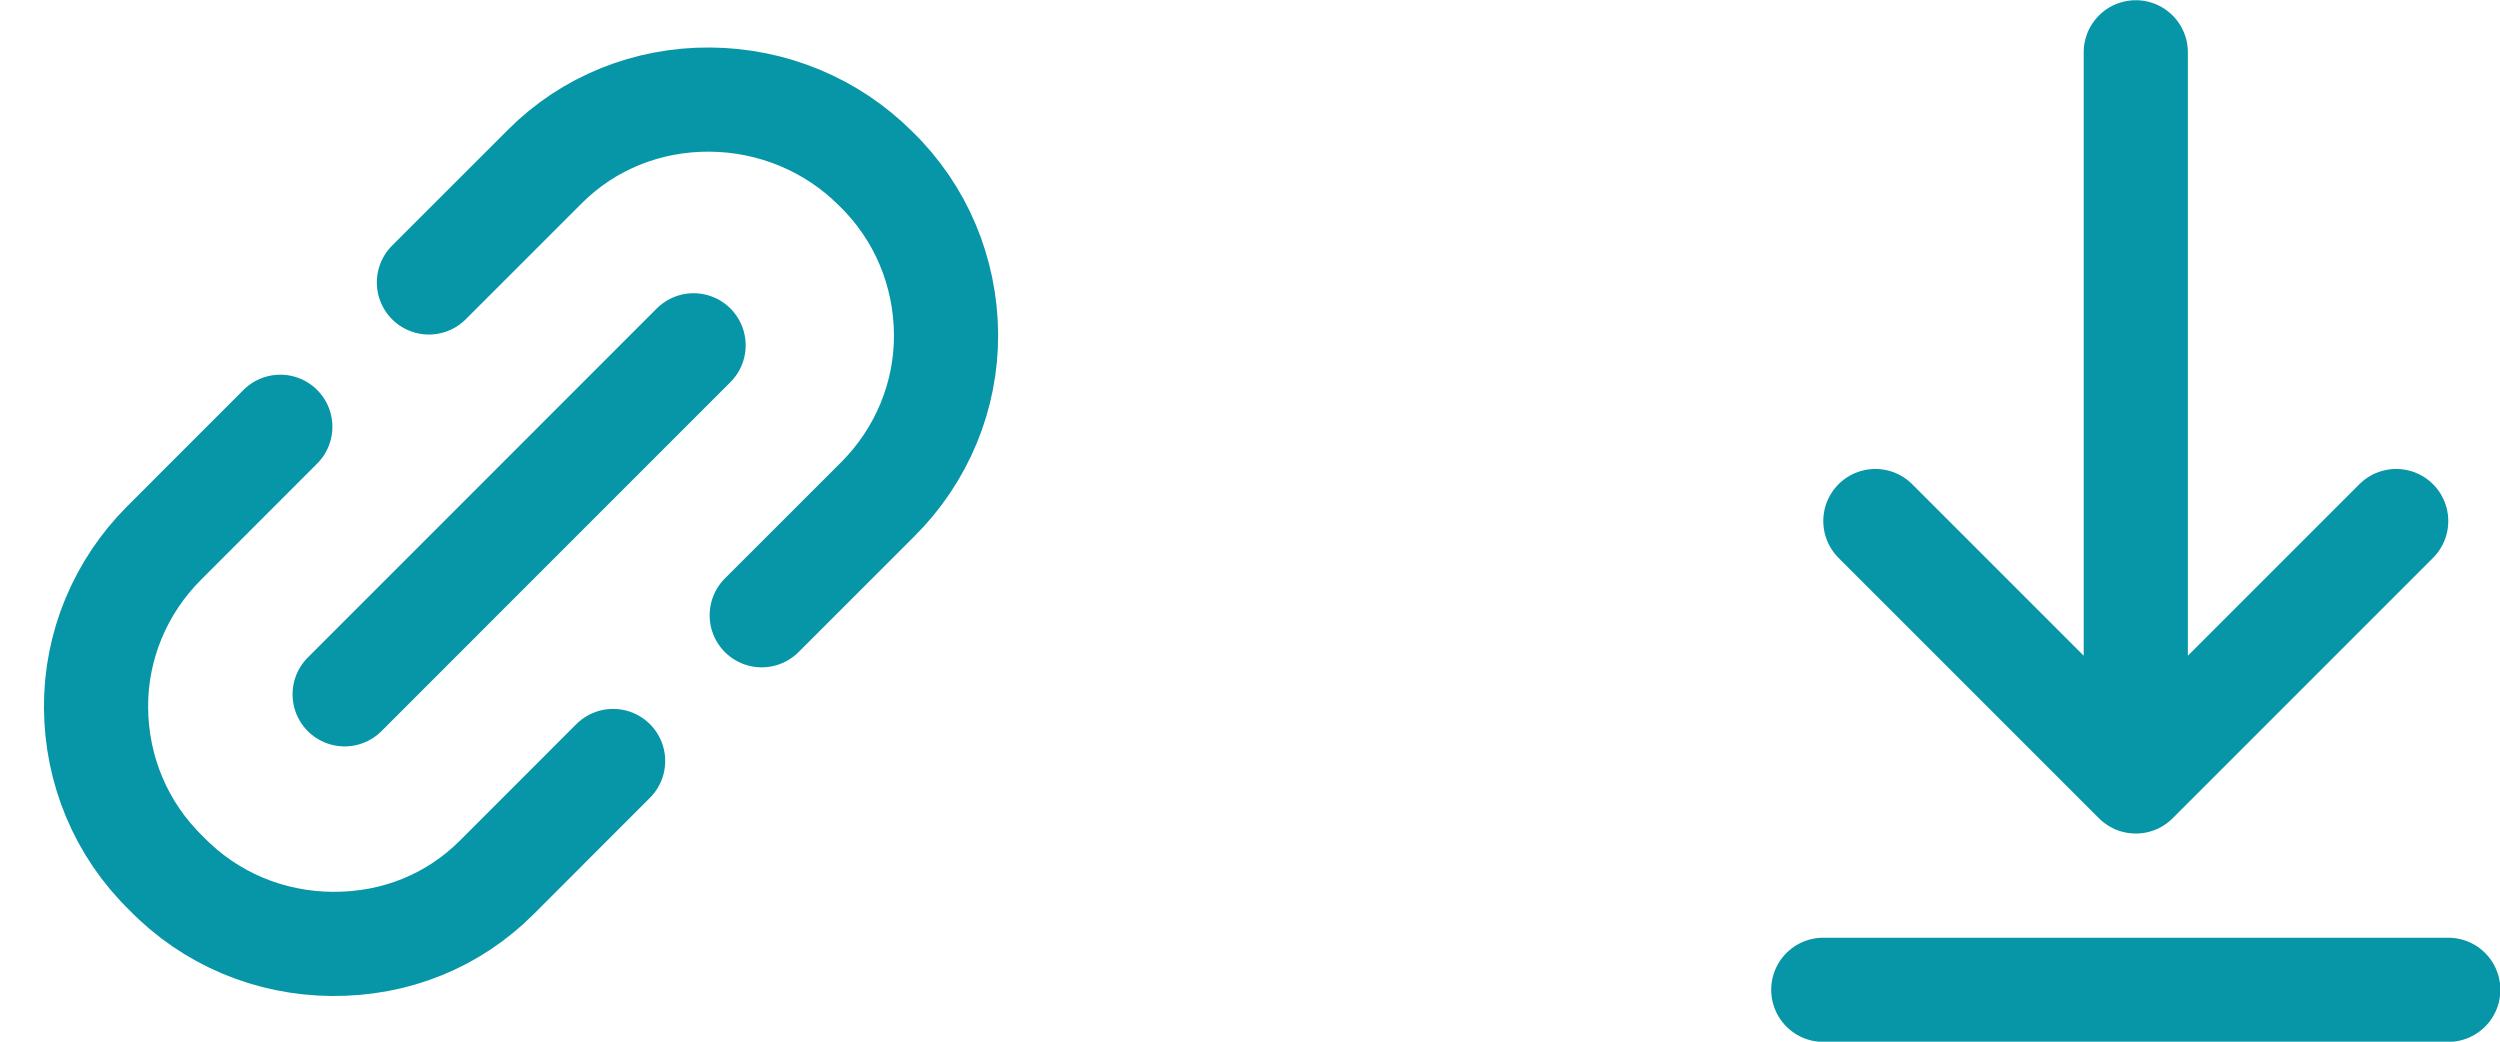 <svg width="48" height="20" viewBox="0 0 48 20" fill="none" xmlns="http://www.w3.org/2000/svg">
<path d="M5.382 8.194L3.149 10.428C2.315 11.262 1.835 12.397 1.844 13.59C1.852 14.782 2.322 15.924 3.195 16.771C4.042 17.645 5.184 18.114 6.377 18.123C7.597 18.132 8.705 17.679 9.539 16.845L11.772 14.611M14.625 11.813L16.859 9.58C17.693 8.746 18.172 7.611 18.164 6.418C18.155 5.225 17.686 4.083 16.812 3.236C15.966 2.39 14.824 1.921 13.631 1.912C12.438 1.903 11.303 2.356 10.469 3.19L8.235 5.423M6.617 13.331L13.317 6.63" stroke="#0696A7" stroke-width="2" stroke-linecap="round" stroke-linejoin="round"/>
<path d="M35.007 19.004H47.007M41.007 1.004V15.004M41.007 15.004L46.007 10.004M41.007 15.004L36.007 10.004" stroke="#0696A7" stroke-width="2" stroke-linecap="round" stroke-linejoin="round"/>
</svg>
